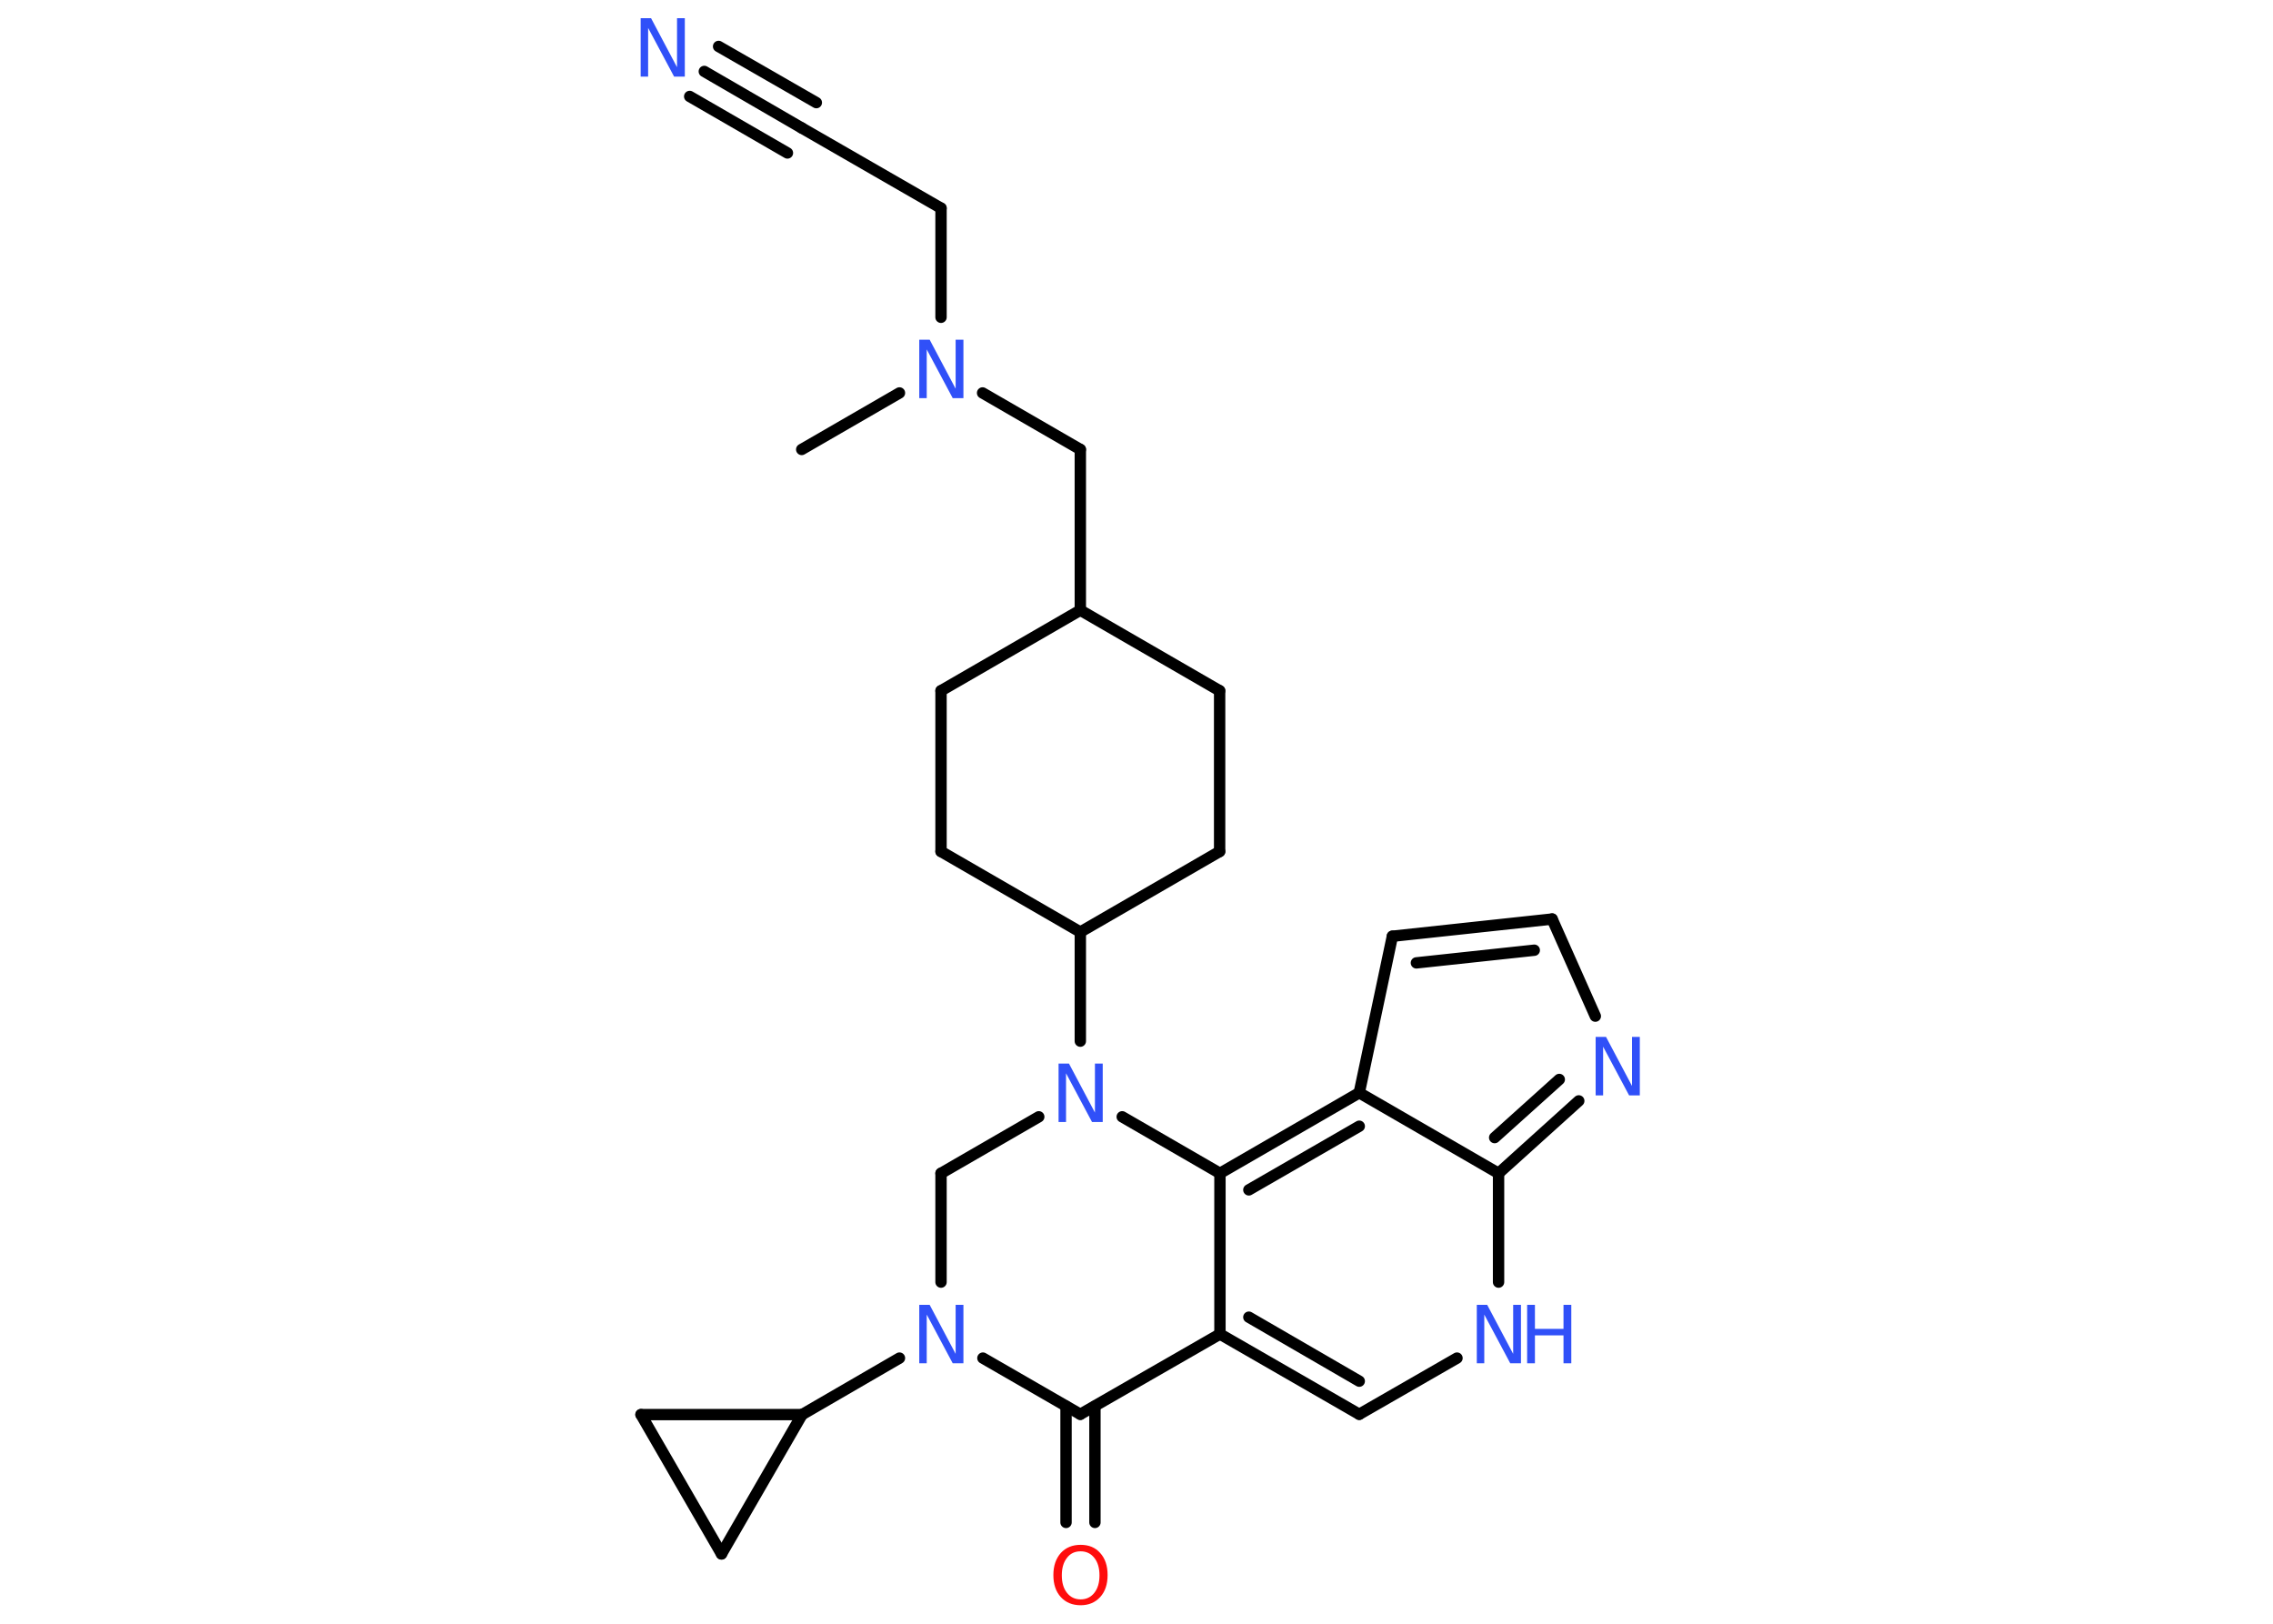 <?xml version='1.0' encoding='UTF-8'?>
<!DOCTYPE svg PUBLIC "-//W3C//DTD SVG 1.1//EN" "http://www.w3.org/Graphics/SVG/1.1/DTD/svg11.dtd">
<svg version='1.2' xmlns='http://www.w3.org/2000/svg' xmlns:xlink='http://www.w3.org/1999/xlink' width='70.0mm' height='50.0mm' viewBox='0 0 70.0 50.0'>
  <desc>Generated by the Chemistry Development Kit (http://github.com/cdk)</desc>
  <g stroke-linecap='round' stroke-linejoin='round' stroke='#000000' stroke-width='.35' fill='#3050F8'>
    <rect x='.0' y='.0' width='70.0' height='50.0' fill='#FFFFFF' stroke='none'/>
    <g id='mol1' class='mol'>
      <line id='mol1bnd1' class='bond' x1='24.69' y1='13.84' x2='27.7' y2='12.1'/>
      <line id='mol1bnd2' class='bond' x1='28.98' y1='9.77' x2='28.98' y2='6.41'/>
      <line id='mol1bnd3' class='bond' x1='28.98' y1='6.41' x2='24.69' y2='3.94'/>
      <g id='mol1bnd4' class='bond'>
        <line x1='24.69' y1='3.94' x2='21.69' y2='2.2'/>
        <line x1='24.25' y1='4.71' x2='21.24' y2='2.97'/>
        <line x1='25.14' y1='3.16' x2='22.13' y2='1.43'/>
      </g>
      <line id='mol1bnd5' class='bond' x1='30.26' y1='12.1' x2='33.27' y2='13.84'/>
      <line id='mol1bnd6' class='bond' x1='33.27' y1='13.84' x2='33.27' y2='18.79'/>
      <line id='mol1bnd7' class='bond' x1='33.27' y1='18.79' x2='28.98' y2='21.27'/>
      <line id='mol1bnd8' class='bond' x1='28.98' y1='21.27' x2='28.98' y2='26.22'/>
      <line id='mol1bnd9' class='bond' x1='28.98' y1='26.22' x2='33.27' y2='28.7'/>
      <line id='mol1bnd10' class='bond' x1='33.27' y1='28.7' x2='33.27' y2='32.06'/>
      <line id='mol1bnd11' class='bond' x1='31.99' y1='34.39' x2='28.98' y2='36.13'/>
      <line id='mol1bnd12' class='bond' x1='28.98' y1='36.13' x2='28.98' y2='39.48'/>
      <line id='mol1bnd13' class='bond' x1='27.7' y1='41.82' x2='24.7' y2='43.56'/>
      <line id='mol1bnd14' class='bond' x1='24.7' y1='43.56' x2='22.22' y2='47.85'/>
      <line id='mol1bnd15' class='bond' x1='22.22' y1='47.85' x2='19.74' y2='43.56'/>
      <line id='mol1bnd16' class='bond' x1='24.7' y1='43.56' x2='19.74' y2='43.56'/>
      <line id='mol1bnd17' class='bond' x1='30.27' y1='41.82' x2='33.27' y2='43.55'/>
      <g id='mol1bnd18' class='bond'>
        <line x1='33.72' y1='43.3' x2='33.72' y2='46.88'/>
        <line x1='32.83' y1='43.3' x2='32.83' y2='46.88'/>
      </g>
      <line id='mol1bnd19' class='bond' x1='33.27' y1='43.55' x2='37.57' y2='41.08'/>
      <g id='mol1bnd20' class='bond'>
        <line x1='37.57' y1='41.08' x2='41.86' y2='43.55'/>
        <line x1='38.46' y1='40.56' x2='41.86' y2='42.53'/>
      </g>
      <line id='mol1bnd21' class='bond' x1='41.86' y1='43.55' x2='44.87' y2='41.82'/>
      <line id='mol1bnd22' class='bond' x1='46.15' y1='39.48' x2='46.15' y2='36.13'/>
      <g id='mol1bnd23' class='bond'>
        <line x1='46.15' y1='36.13' x2='48.62' y2='33.9'/>
        <line x1='46.03' y1='35.03' x2='48.02' y2='33.24'/>
      </g>
      <line id='mol1bnd24' class='bond' x1='49.13' y1='31.29' x2='47.8' y2='28.3'/>
      <g id='mol1bnd25' class='bond'>
        <line x1='47.8' y1='28.3' x2='42.88' y2='28.83'/>
        <line x1='47.25' y1='29.26' x2='43.62' y2='29.65'/>
      </g>
      <line id='mol1bnd26' class='bond' x1='42.88' y1='28.83' x2='41.86' y2='33.65'/>
      <line id='mol1bnd27' class='bond' x1='46.15' y1='36.13' x2='41.86' y2='33.65'/>
      <g id='mol1bnd28' class='bond'>
        <line x1='41.86' y1='33.65' x2='37.57' y2='36.13'/>
        <line x1='41.86' y1='34.68' x2='38.46' y2='36.64'/>
      </g>
      <line id='mol1bnd29' class='bond' x1='37.57' y1='41.08' x2='37.57' y2='36.13'/>
      <line id='mol1bnd30' class='bond' x1='34.56' y1='34.39' x2='37.57' y2='36.13'/>
      <line id='mol1bnd31' class='bond' x1='33.27' y1='28.7' x2='37.56' y2='26.22'/>
      <line id='mol1bnd32' class='bond' x1='37.56' y1='26.22' x2='37.56' y2='21.27'/>
      <line id='mol1bnd33' class='bond' x1='33.27' y1='18.79' x2='37.56' y2='21.27'/>
      <path id='mol1atm2' class='atom' d='M28.3 10.46h.33l.8 1.51v-1.51h.24v1.8h-.33l-.8 -1.5v1.5h-.23v-1.8z' stroke='none'/>
      <path id='mol1atm5' class='atom' d='M19.72 .56h.33l.8 1.51v-1.51h.24v1.8h-.33l-.8 -1.5v1.5h-.23v-1.8z' stroke='none'/>
      <path id='mol1atm11' class='atom' d='M32.59 32.75h.33l.8 1.51v-1.51h.24v1.8h-.33l-.8 -1.5v1.5h-.23v-1.8z' stroke='none'/>
      <path id='mol1atm13' class='atom' d='M28.3 40.18h.33l.8 1.51v-1.51h.24v1.8h-.33l-.8 -1.5v1.5h-.23v-1.8z' stroke='none'/>
      <path id='mol1atm18' class='atom' d='M33.28 47.77q-.27 .0 -.42 .2q-.16 .2 -.16 .54q.0 .34 .16 .54q.16 .2 .42 .2q.26 .0 .42 -.2q.16 -.2 .16 -.54q.0 -.34 -.16 -.54q-.16 -.2 -.42 -.2zM33.28 47.57q.38 .0 .6 .25q.23 .25 .23 .68q.0 .43 -.23 .68q-.23 .25 -.6 .25q-.38 .0 -.61 -.25q-.23 -.25 -.23 -.68q.0 -.42 .23 -.68q.23 -.25 .61 -.25z' stroke='none' fill='#FF0D0D'/>
      <g id='mol1atm21' class='atom'>
        <path d='M45.47 40.18h.33l.8 1.51v-1.51h.24v1.8h-.33l-.8 -1.5v1.5h-.23v-1.8z' stroke='none'/>
        <path d='M47.03 40.18h.24v.74h.88v-.74h.24v1.8h-.24v-.86h-.88v.86h-.24v-1.8z' stroke='none'/>
      </g>
      <path id='mol1atm23' class='atom' d='M49.13 31.93h.33l.8 1.51v-1.51h.24v1.8h-.33l-.8 -1.5v1.5h-.23v-1.8z' stroke='none'/>
    </g>
  </g>
</svg>

